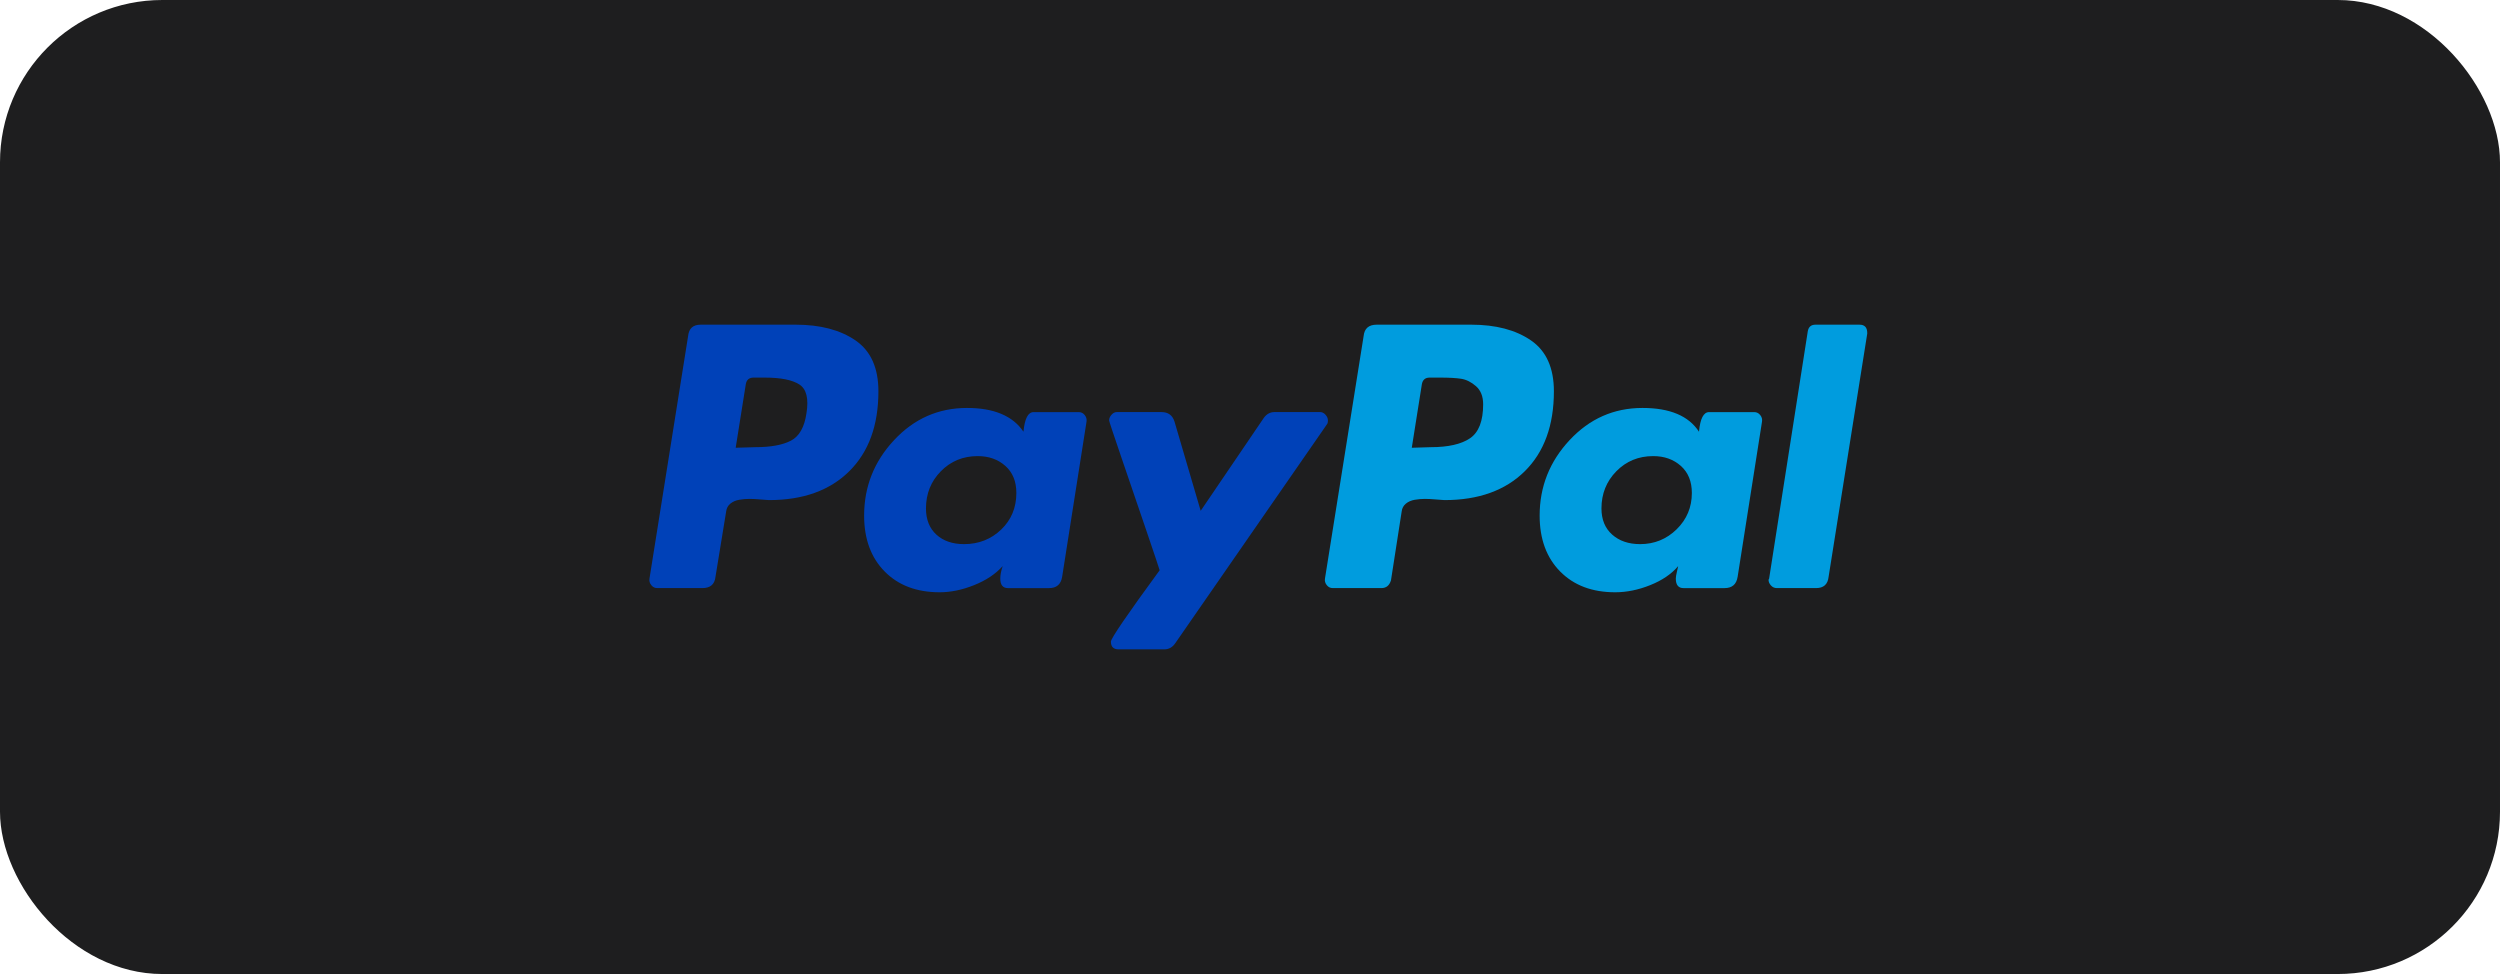 <svg width="77" height="30" viewBox="0 0 77 30" fill="none" xmlns="http://www.w3.org/2000/svg">
<rect width="77" height="30" rx="5" fill="#1E1E1F"/>
<path d="M26.35 10.485C25.879 10.162 25.266 10 24.509 10H21.579C21.347 10 21.218 10.116 21.194 10.348L20.004 17.82C19.991 17.893 20.01 17.961 20.059 18.022C20.107 18.083 20.169 18.113 20.242 18.113H21.634C21.878 18.113 22.012 17.997 22.037 17.765L22.366 15.751C22.378 15.653 22.421 15.574 22.494 15.513C22.568 15.452 22.659 15.412 22.769 15.393C22.879 15.375 22.983 15.366 23.081 15.366C23.178 15.366 23.294 15.372 23.428 15.384C23.563 15.397 23.648 15.403 23.685 15.403C24.735 15.403 25.559 15.107 26.157 14.514C26.756 13.922 27.055 13.101 27.055 12.051C27.055 11.331 26.82 10.809 26.35 10.485V10.485ZM24.839 12.729C24.777 13.156 24.619 13.437 24.363 13.571C24.106 13.706 23.74 13.773 23.264 13.773L22.659 13.791L22.971 11.831C22.995 11.697 23.074 11.63 23.209 11.63H23.557C24.045 11.63 24.399 11.7 24.619 11.841C24.839 11.981 24.912 12.277 24.839 12.729Z" fill="#0041B8"/>
<path d="M57.273 10H55.918C55.783 10 55.704 10.067 55.68 10.202L54.489 17.82L54.471 17.857C54.471 17.918 54.495 17.976 54.544 18.031C54.593 18.086 54.654 18.113 54.727 18.113H55.937C56.168 18.113 56.296 17.998 56.321 17.765L57.511 10.275V10.257C57.511 10.086 57.432 10 57.273 10V10Z" fill="#009CDE"/>
<path d="M40.9 12.949C40.9 12.888 40.876 12.83 40.827 12.775C40.778 12.72 40.723 12.692 40.662 12.692H39.252C39.118 12.692 39.008 12.754 38.922 12.876L36.981 15.733L36.175 12.986C36.114 12.79 35.98 12.692 35.772 12.692H34.399C34.337 12.692 34.282 12.72 34.234 12.775C34.185 12.83 34.161 12.888 34.161 12.949C34.161 12.973 34.28 13.333 34.518 14.029C34.756 14.726 35.012 15.476 35.287 16.282C35.562 17.088 35.705 17.516 35.717 17.564C34.716 18.932 34.216 19.664 34.216 19.762C34.216 19.921 34.295 20 34.454 20H35.864C35.998 20 36.108 19.939 36.194 19.817L40.864 13.077C40.888 13.053 40.9 13.01 40.9 12.949V12.949Z" fill="#0041B8"/>
<path d="M54.032 12.693H52.64C52.469 12.693 52.366 12.894 52.329 13.297C52.011 12.809 51.432 12.565 50.589 12.565C49.71 12.565 48.962 12.894 48.346 13.553C47.729 14.213 47.421 14.988 47.421 15.88C47.421 16.6 47.631 17.174 48.052 17.601C48.474 18.029 49.038 18.242 49.747 18.242C50.101 18.242 50.461 18.169 50.827 18.022C51.193 17.876 51.48 17.681 51.688 17.436C51.688 17.448 51.675 17.503 51.651 17.601C51.627 17.699 51.615 17.772 51.615 17.821C51.615 18.016 51.694 18.114 51.853 18.114H53.117C53.348 18.114 53.483 17.998 53.519 17.766L54.27 12.986C54.282 12.912 54.264 12.845 54.215 12.784C54.166 12.723 54.105 12.693 54.032 12.693ZM51.642 16.301C51.331 16.606 50.955 16.759 50.516 16.759C50.161 16.759 49.875 16.661 49.655 16.466C49.435 16.271 49.325 16.002 49.325 15.66C49.325 15.208 49.478 14.826 49.783 14.515C50.088 14.204 50.467 14.048 50.919 14.048C51.26 14.048 51.544 14.149 51.77 14.35C51.996 14.552 52.109 14.829 52.109 15.184C52.109 15.623 51.953 15.996 51.642 16.301Z" fill="#009CDE"/>
<path d="M33.227 12.693H31.835C31.663 12.693 31.56 12.894 31.523 13.297C31.194 12.809 30.614 12.565 29.783 12.565C28.904 12.565 28.156 12.894 27.54 13.553C26.923 14.213 26.615 14.988 26.615 15.88C26.615 16.6 26.826 17.174 27.247 17.601C27.668 18.029 28.233 18.242 28.941 18.242C29.283 18.242 29.637 18.169 30.003 18.022C30.369 17.876 30.663 17.681 30.882 17.436C30.833 17.583 30.809 17.711 30.809 17.821C30.809 18.016 30.888 18.114 31.047 18.114H32.311C32.542 18.114 32.677 17.998 32.714 17.766L33.465 12.986C33.477 12.912 33.458 12.845 33.41 12.784C33.361 12.723 33.3 12.693 33.227 12.693ZM30.837 16.31C30.525 16.609 30.143 16.759 29.692 16.759C29.338 16.759 29.054 16.661 28.84 16.466C28.627 16.271 28.52 16.002 28.52 15.66C28.52 15.208 28.672 14.826 28.978 14.515C29.283 14.204 29.661 14.048 30.113 14.048C30.455 14.048 30.739 14.149 30.965 14.35C31.191 14.552 31.304 14.829 31.304 15.184C31.303 15.636 31.148 16.011 30.837 16.31Z" fill="#0041B8"/>
<path d="M47.155 10.485C46.685 10.162 46.072 10 45.315 10H42.403C42.158 10 42.024 10.116 42 10.348L40.809 17.82C40.797 17.893 40.815 17.961 40.864 18.022C40.913 18.083 40.974 18.113 41.047 18.113H42.549C42.695 18.113 42.793 18.034 42.842 17.875L43.172 15.751C43.184 15.653 43.227 15.574 43.3 15.513C43.373 15.452 43.465 15.412 43.575 15.393C43.684 15.375 43.788 15.366 43.886 15.366C43.984 15.366 44.099 15.372 44.234 15.384C44.368 15.397 44.454 15.403 44.49 15.403C45.54 15.403 46.364 15.107 46.963 14.514C47.561 13.922 47.86 13.101 47.86 12.051C47.86 11.331 47.625 10.809 47.155 10.485V10.485ZM45.278 13.498C45.009 13.681 44.606 13.773 44.069 13.773L43.483 13.791L43.794 11.831C43.819 11.697 43.898 11.63 44.032 11.63H44.362C44.631 11.63 44.844 11.642 45.003 11.666C45.162 11.691 45.315 11.767 45.461 11.895C45.608 12.024 45.681 12.21 45.681 12.454C45.681 12.967 45.546 13.315 45.278 13.498Z" fill="#009CDE"/>
</svg>
